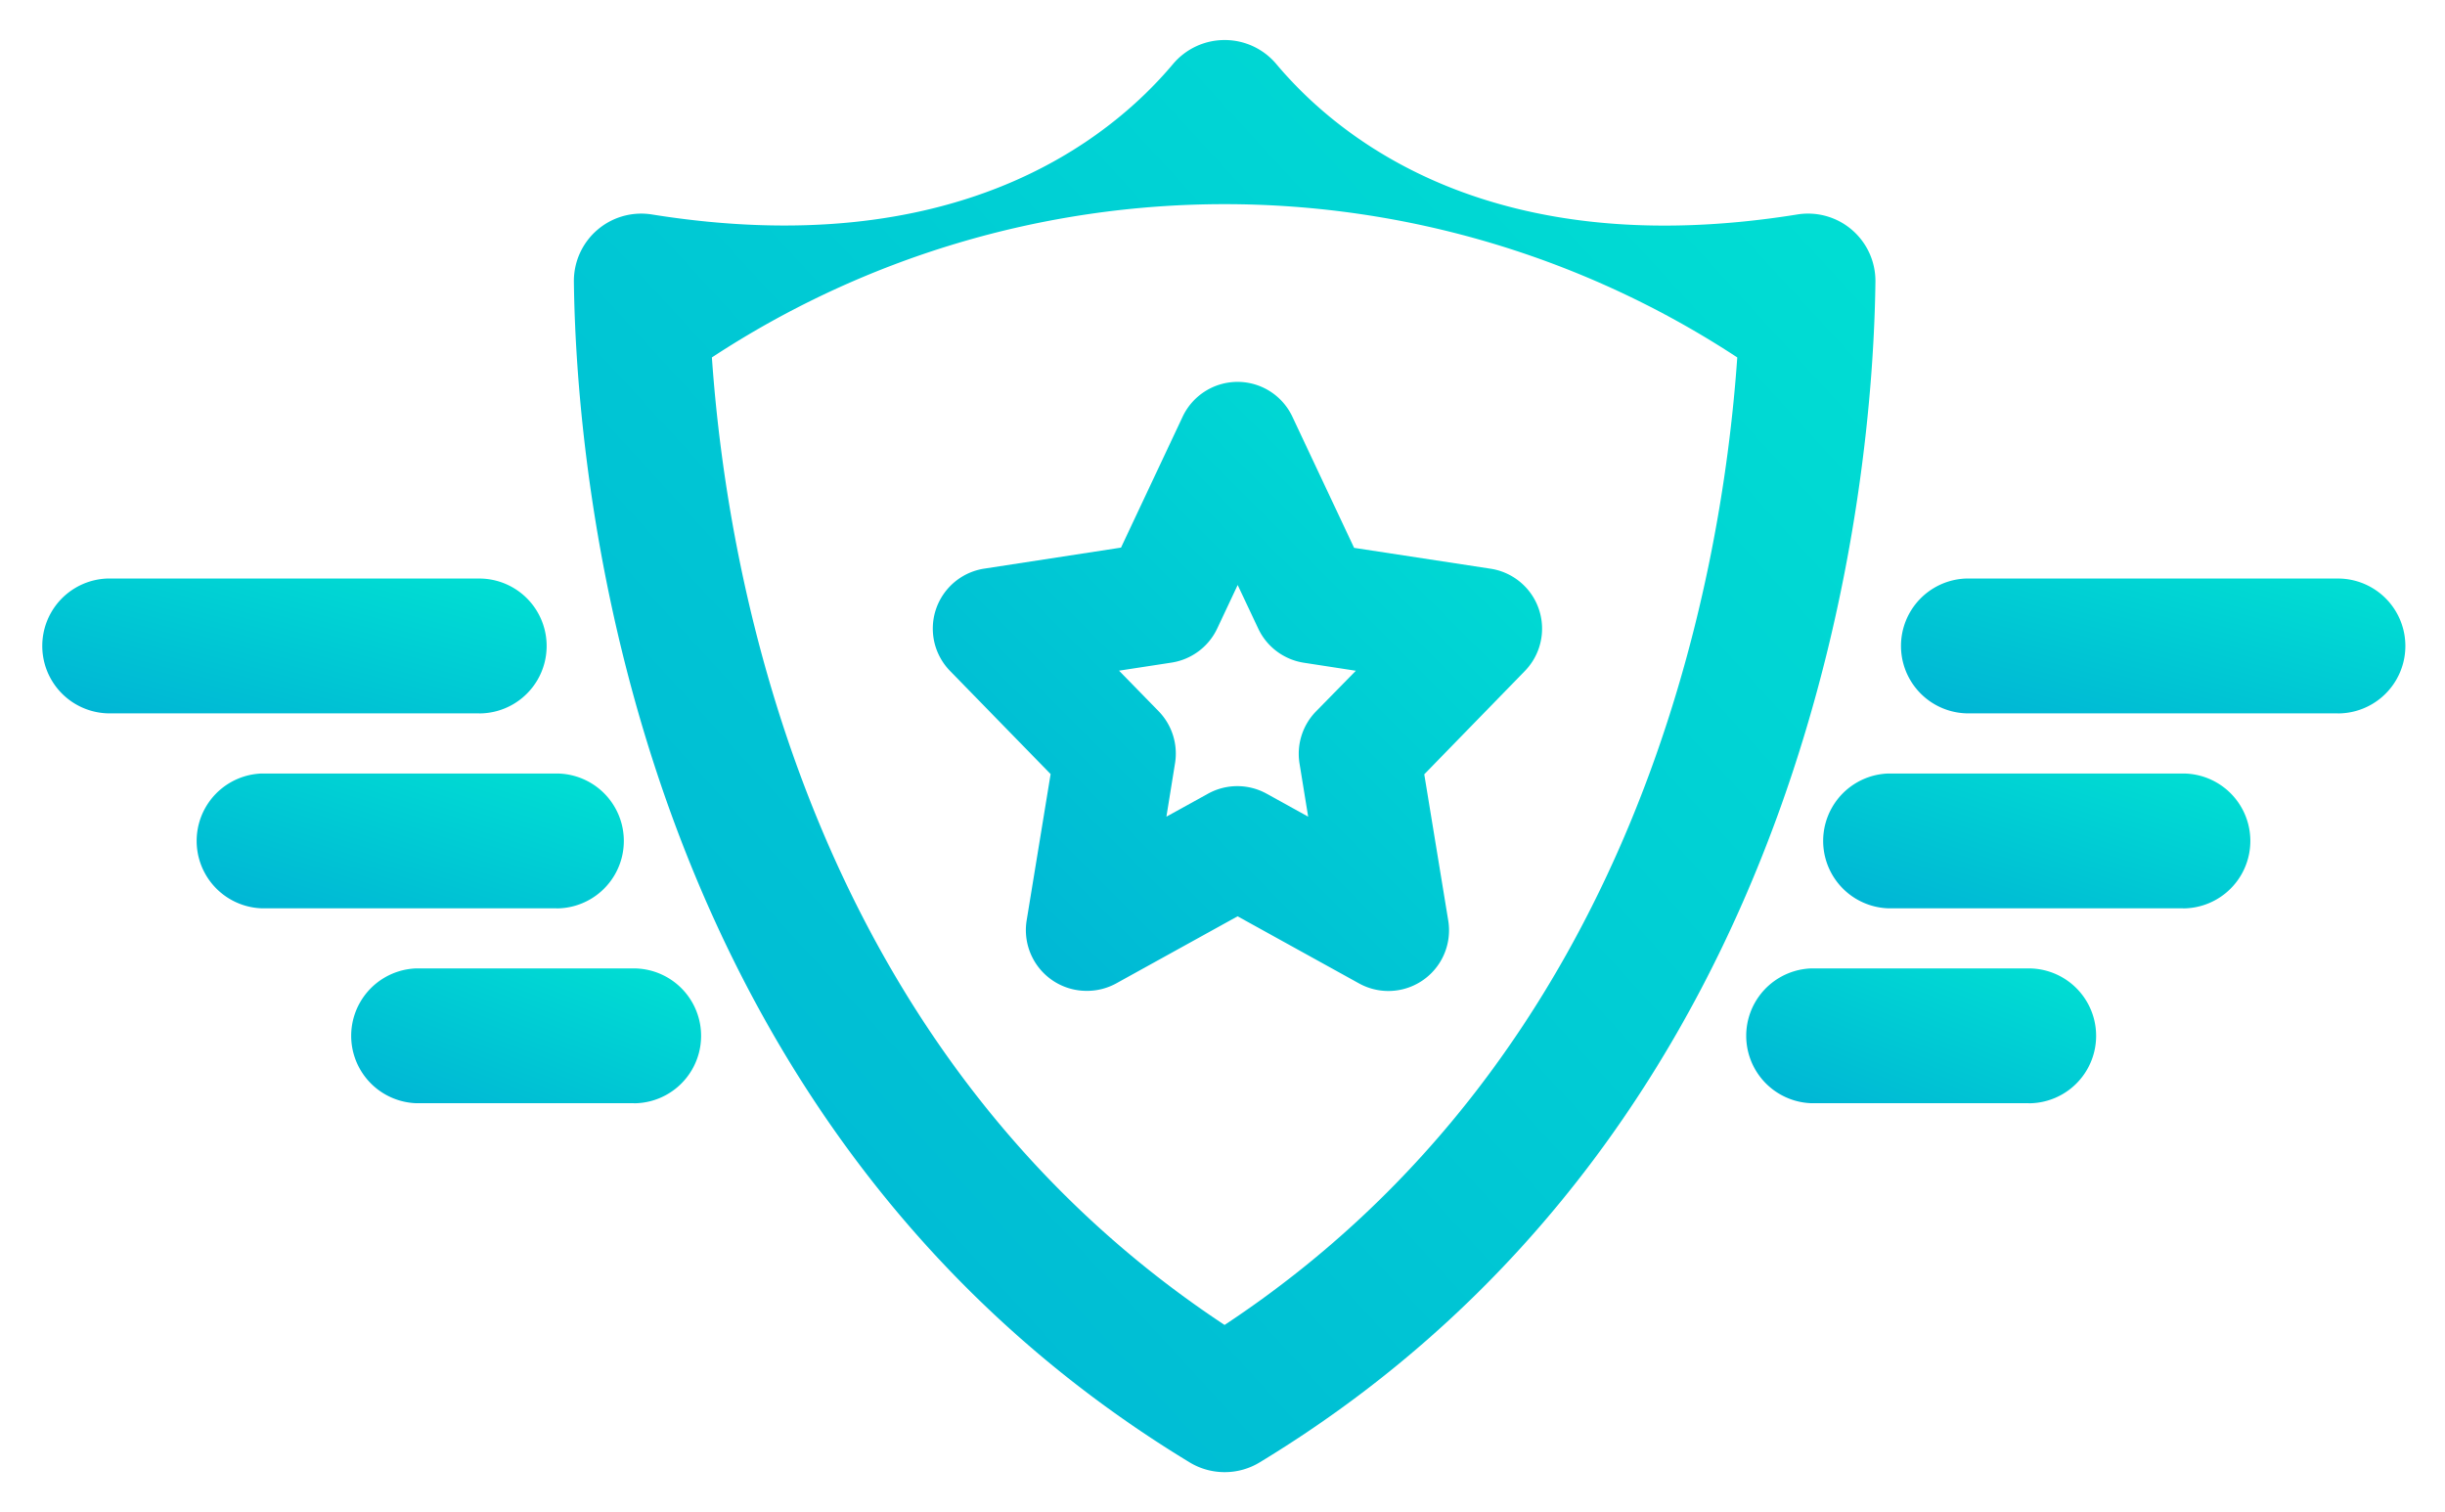 <svg xmlns="http://www.w3.org/2000/svg" xmlns:xlink="http://www.w3.org/1999/xlink" width="30.598" height="18.924" viewBox="0 0 30.598 18.924">
  <defs>
    <linearGradient id="linear-gradient" y1="1" x2="1" gradientUnits="objectBoundingBox">
      <stop offset="0" stop-color="#00b3d5"/>
      <stop offset="1" stop-color="#00e1d3"/>
    </linearGradient>
  </defs>
  <g id="points" transform="translate(-2362.068 -6469.809)">
    <g id="Group_1319" data-name="Group 1319" transform="translate(2369.25 6470.309)">
      <path id="Path_2798" data-name="Path 2798" d="M2410.314,6488.233a.843.843,0,0,1-.437-.122c-7.036-4.268-7.677-12.388-7.706-14.774a.843.843,0,0,1,.977-.843c3.785.606,5.71-.919,6.521-1.883a.843.843,0,0,1,.646-.3h0a.843.843,0,0,1,.646.3c.81.964,2.732,2.492,6.52,1.883a.843.843,0,0,1,.978.843c-.029,2.387-.671,10.507-7.706,14.774A.841.841,0,0,1,2410.314,6488.233Zm-6.416-13.95c.195,2.808,1.242,8.69,6.416,12.108,5.173-3.417,6.221-9.3,6.416-12.108a11.69,11.69,0,0,0-12.832,0Z" transform="translate(-2402.171 -6470.31)" stroke="rgba(0,0,0,0)" stroke-width="1" fill="url(#linear-gradient)"/>
    </g>
    <g id="Group_1320" data-name="Group 1320" transform="translate(2385.825 6477.049)">
      <path id="Path_2799" data-name="Path 2799" d="M2505.9,6511.94h-4.653a.844.844,0,0,1,0-1.687h4.653a.844.844,0,0,1,0,1.688Z" transform="translate(-2500.399 -6510.253)" stroke="rgba(0,0,0,0)" stroke-width="1" fill="url(#linear-gradient)"/>
    </g>
    <g id="Group_1321" data-name="Group 1321" transform="translate(2384.859 6479.488)">
      <path id="Path_2800" data-name="Path 2800" d="M2499.2,6526.395h-3.687a.844.844,0,0,1,0-1.687h3.687a.844.844,0,0,1,0,1.688Z" transform="translate(-2494.673 -6524.707)" stroke="rgba(0,0,0,0)" stroke-width="1" fill="url(#linear-gradient)"/>
    </g>
    <g id="Group_1322" data-name="Group 1322" transform="translate(2383.892 6481.927)">
      <path id="Path_2801" data-name="Path 2801" d="M2492.509,6540.85h-2.72a.844.844,0,0,1,0-1.687h2.72a.844.844,0,0,1,0,1.688Z" transform="translate(-2488.945 -6539.162)" stroke="rgba(0,0,0,0)" stroke-width="1" fill="url(#linear-gradient)"/>
    </g>
    <g id="Group_1323" data-name="Group 1323" transform="translate(2362.568 6477.049)">
      <path id="Path_2802" data-name="Path 2802" d="M2368.065,6511.94h-4.653a.844.844,0,0,1,0-1.687h4.653a.844.844,0,0,1,0,1.688Z" transform="translate(-2362.568 -6510.253)" stroke="rgba(0,0,0,0)" stroke-width="1" fill="url(#linear-gradient)"/>
    </g>
    <g id="Group_1324" data-name="Group 1324" transform="translate(2364.501 6479.488)">
      <path id="Path_2803" data-name="Path 2803" d="M2378.552,6526.395h-3.687a.844.844,0,0,1,0-1.687h3.687a.844.844,0,0,1,0,1.688Z" transform="translate(-2374.022 -6524.707)" stroke="rgba(0,0,0,0)" stroke-width="1" fill="url(#linear-gradient)"/>
    </g>
    <g id="Group_1325" data-name="Group 1325" transform="translate(2366.434 6481.927)">
      <path id="Path_2804" data-name="Path 2804" d="M2389.041,6540.85h-2.72a.844.844,0,0,1,0-1.687h2.72a.844.844,0,0,1,0,1.688Z" transform="translate(-2385.477 -6539.162)" stroke="rgba(0,0,0,0)" stroke-width="1" fill="url(#linear-gradient)"/>
    </g>
    <g id="Group_1327" data-name="Group 1327" transform="translate(2373.74 6474.588)">
      <g id="Group_1326" data-name="Group 1326" transform="translate(0 0)">
        <path id="Path_2805" data-name="Path 2805" d="M2430.7,6503.291a.76.76,0,0,1-.749-.881l.3-1.832-1.259-1.291a.759.759,0,0,1,.429-1.28l1.711-.263.771-1.638a.76.76,0,0,1,.687-.436h0a.758.758,0,0,1,.687.437l.772,1.64,1.708.261a.759.759,0,0,1,.429,1.28l-1.259,1.293.3,1.83a.759.759,0,0,1-1.116.787l-1.52-.84-1.52.84A.759.759,0,0,1,2430.7,6503.291Zm.407-4.007.495.507a.759.759,0,0,1,.206.651l-.108.669.52-.287a.759.759,0,0,1,.735,0l.519.287-.108-.665a.759.759,0,0,1,.205-.651l.5-.51-.649-.1a.759.759,0,0,1-.572-.426l-.258-.547-.256.544a.76.76,0,0,1-.571.427Z" transform="translate(-2428.775 -6495.67)" stroke="rgba(0,0,0,0)" stroke-width="1" fill="url(#linear-gradient)"/>
      </g>
    </g>
  </g>
</svg>
